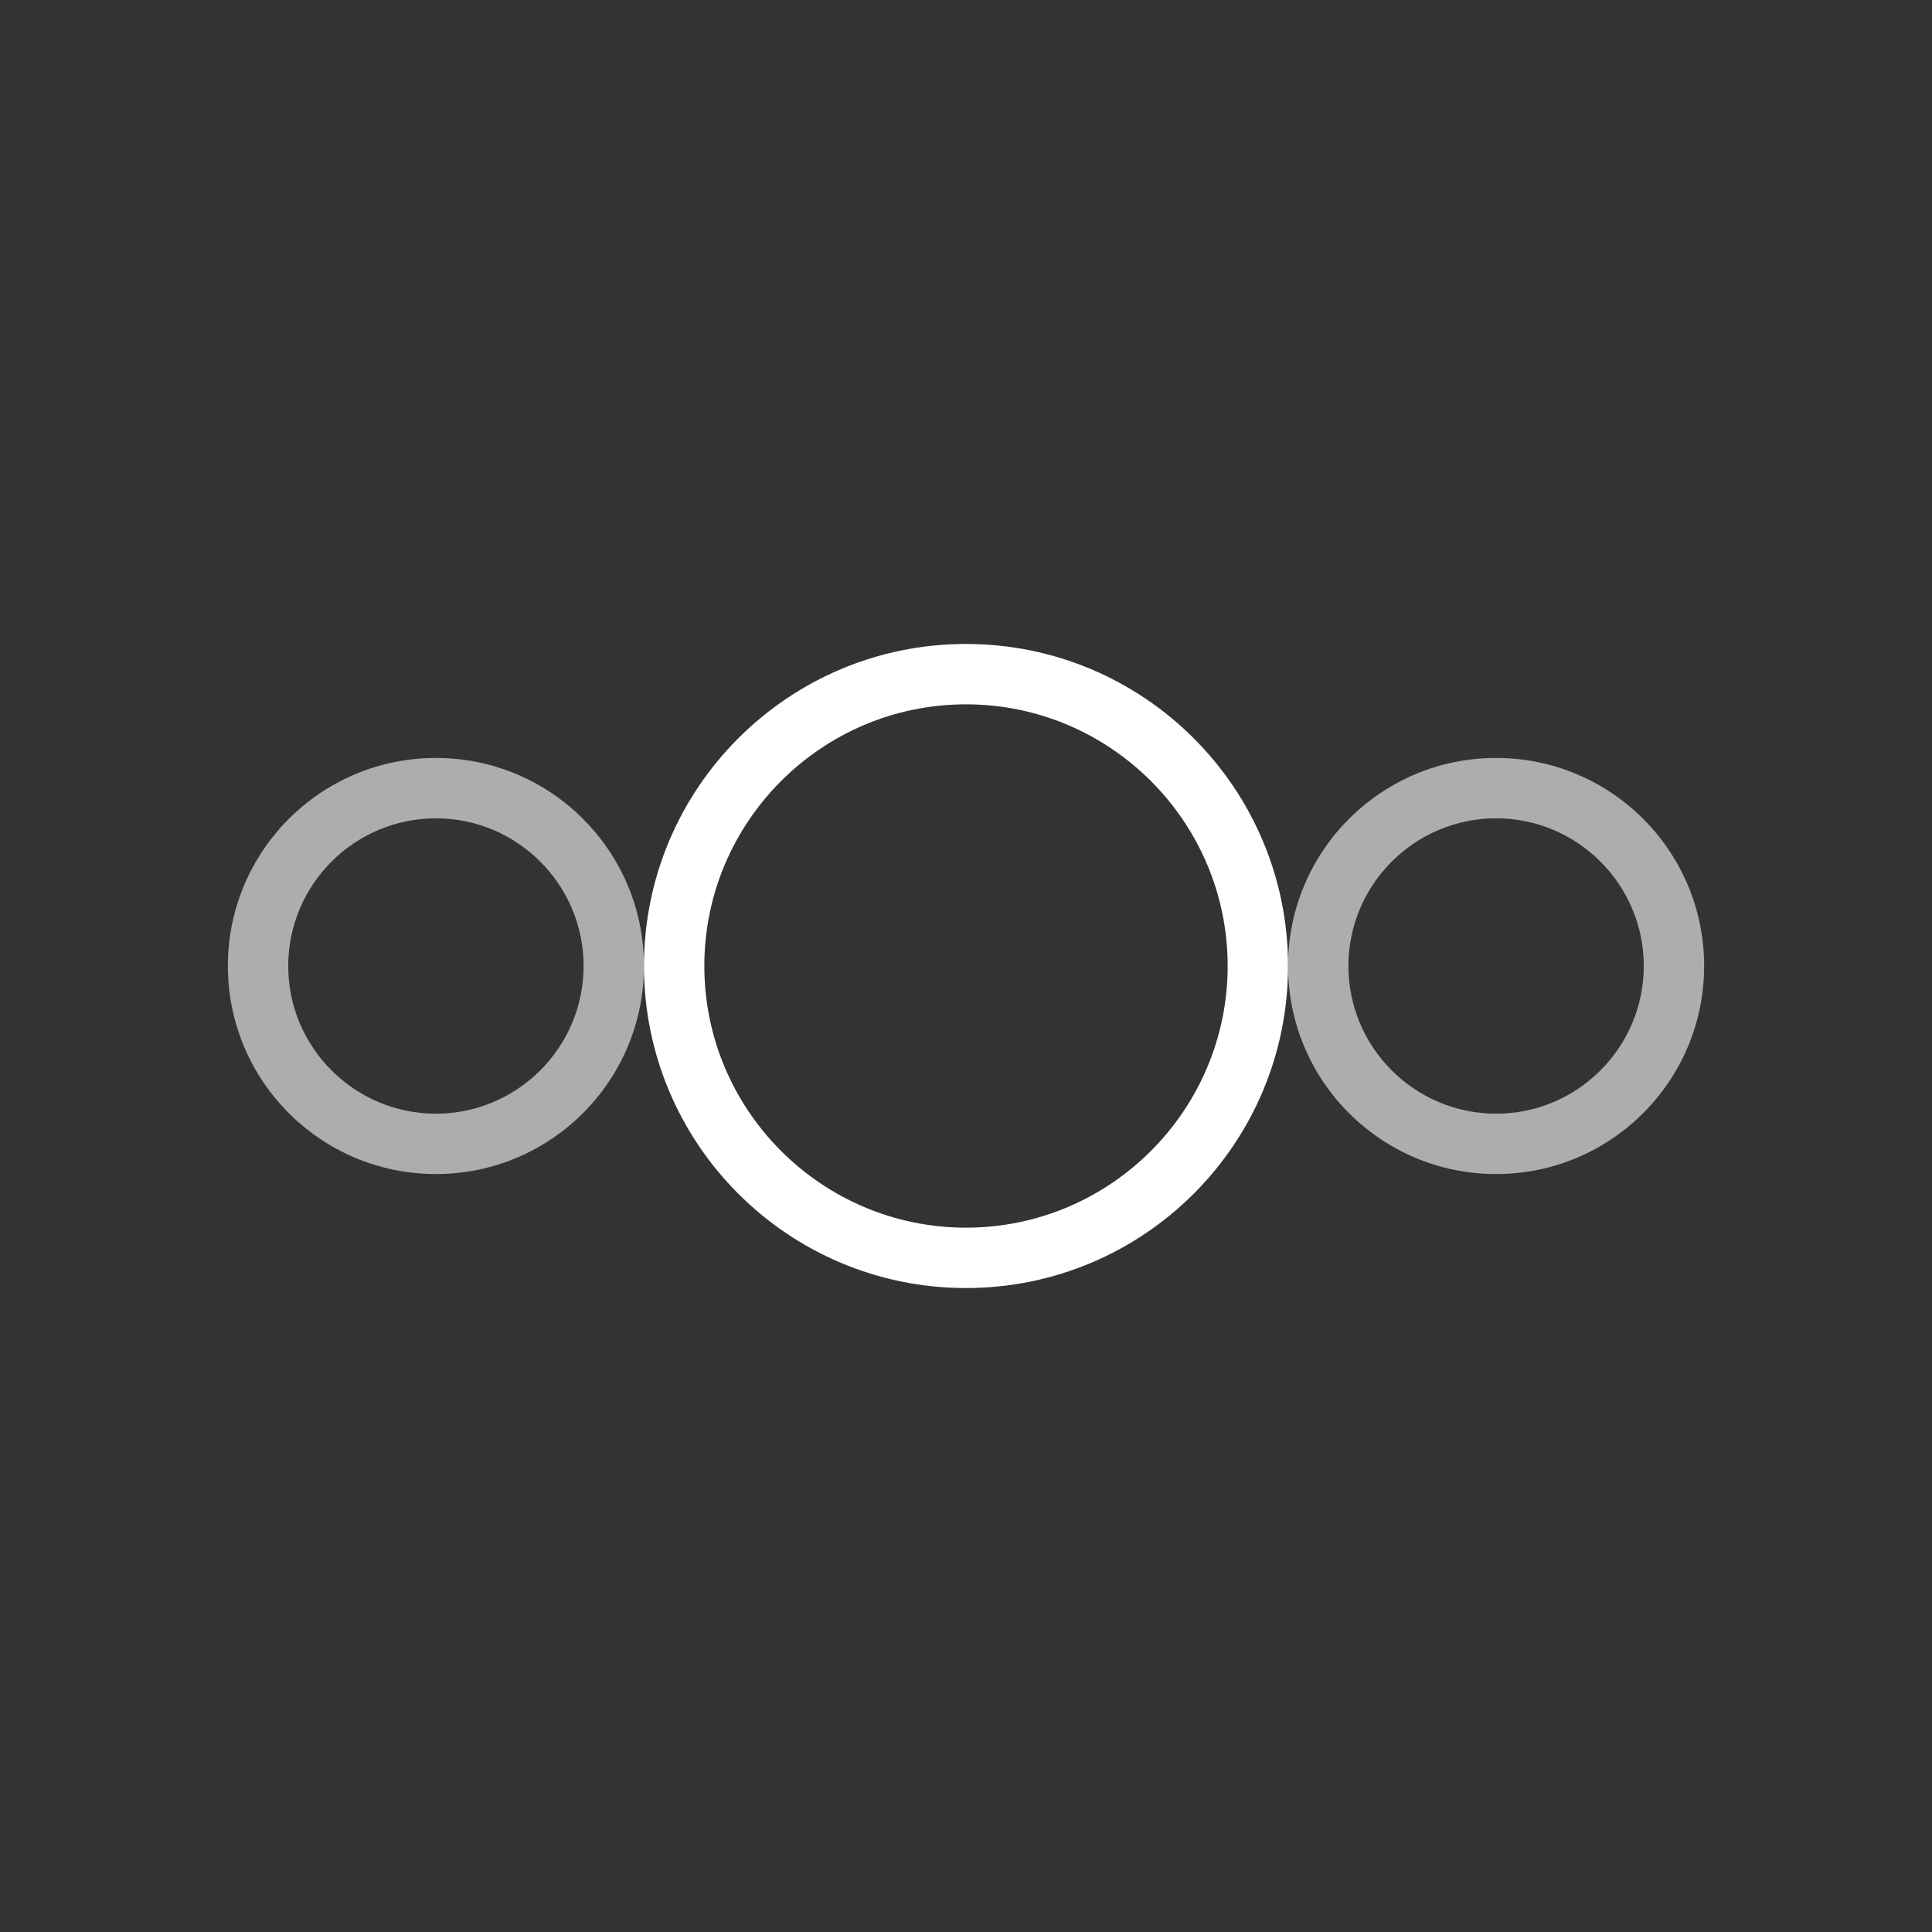 <?xml version="1.0" encoding="UTF-8"?>
<svg id="Layer_1" xmlns="http://www.w3.org/2000/svg" xmlns:xlink="http://www.w3.org/1999/xlink" version="1.1" viewBox="0 0 64 64">
  <rect x="0" y="0" width="64" height="64" fill="#333333" stroke="none"/>
  <!-- Generator: Adobe Illustrator 29.3.0, SVG Export Plug-In . SVG Version: 2.1.0 Build 146)  -->
  <style type="text/css">
      .st0 {
        fill: #fff;
      }

      .st1 {
        opacity: .6;
      }
  </style>
  <path class="st0" d="M32,23.332c4.78,0,8.668,3.889,8.668,8.668s-3.889,8.668-8.668,8.668-8.668-3.889-8.668-8.668,3.889-8.668,8.668-8.668M32,21.332c-5.892,0-10.668,4.776-10.668,10.668s4.776,10.668,10.668,10.668,10.668-4.776,10.668-10.668-4.776-10.668-10.668-10.668h0Z"/>
  <g class="st1">
    <path class="st0" d="M49.56,27.108c2.697,0,4.892,2.194,4.892,4.892,0,2.697-2.194,4.892-4.892,4.892s-4.892-2.194-4.892-4.892c0-2.697,2.194-4.892,4.892-4.892M49.56,25.108c-3.806,0-6.892,3.086-6.892,6.892s3.086,6.892,6.892,6.892,6.892-3.086,6.892-6.892-3.086-6.892-6.892-6.892h0Z"/>
  </g>
  <g class="st1">
    <path class="st0" d="M14.44,27.108c2.697,0,4.892,2.194,4.892,4.892,0,2.697-2.194,4.892-4.892,4.892s-4.892-2.194-4.892-4.892c0-2.697,2.194-4.892,4.892-4.892M14.44,25.108c-3.806,0-6.892,3.086-6.892,6.892s3.086,6.892,6.892,6.892,6.892-3.086,6.892-6.892-3.086-6.892-6.892-6.892h0Z"/>
  </g>
</svg>
